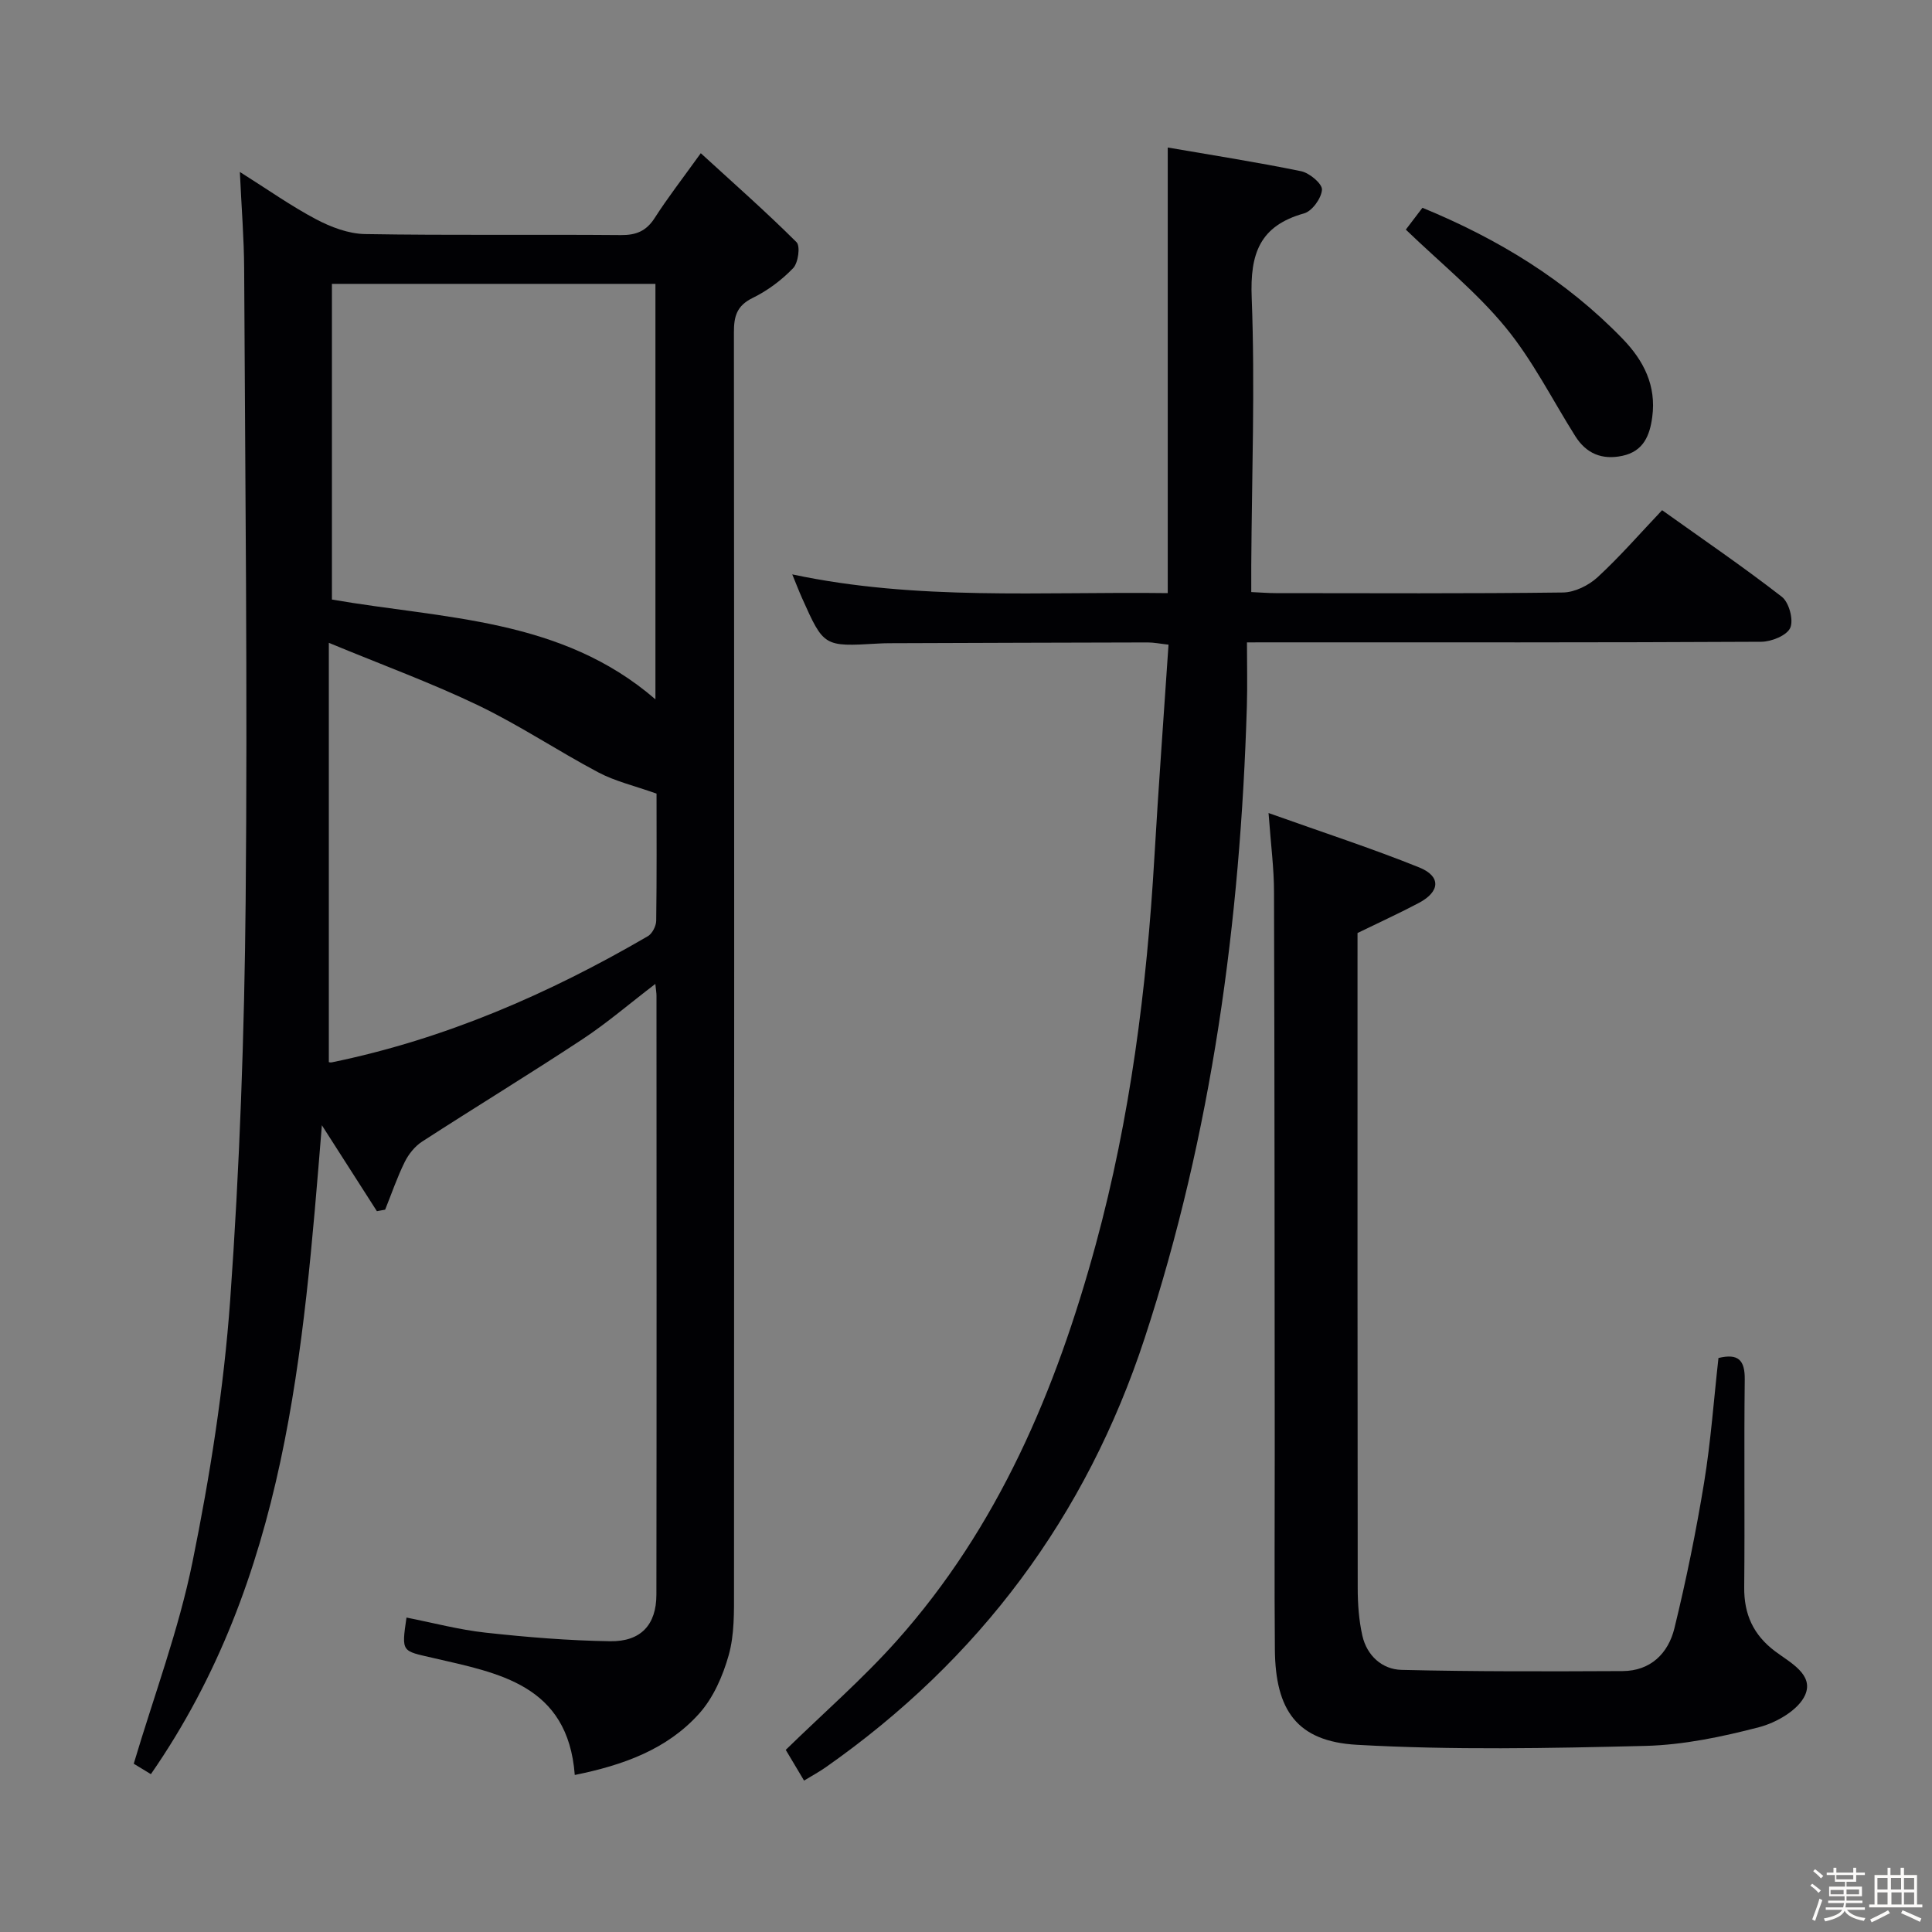 <svg enable-background="new 0 0 400 400" viewBox="0 0 400 400" xmlns="http://www.w3.org/2000/svg"><rect x="0" y="0" width="400" height="400" fill="#808080" stroke="none"/><path d="m374.8 390.4.4-.4c.7.5 1.3 1 1.8 1.4l-.5.5c-.5-.6-1.1-1.1-1.7-1.5zm1 7.3-.6-.3c.5-1.4 1.1-2.8 1.5-4.3.2.1.4.2.6.3-.5 1.3-1 2.8-1.5 4.3zm-.4-10.3.4-.4c.4.3 1 .8 1.7 1.4l-.5.5c-.4-.5-1-1-1.6-1.5zm2.5.3h1.7v-1h.6v1h3.5v-1h.6v1h1.8v.5h-1.8v1.4h-2v1h3.2v2h-3.2v.9h3.3v.5h-3.4c0 .3-.1.6-.1.9h4v.5h-3.7c.7.9 1.9 1.5 3.8 1.7-.1.2-.2.4-.3.6-2.1-.4-3.5-1.1-4-2.1-.4 1-1.8 1.7-4 2.2-.1-.2-.2-.4-.3-.6 2.1-.4 3.4-1 3.8-1.8h-3.4v-.5h3.6c.1-.3.1-.6.2-.9h-3.3v-.5h3.4c0-.3 0-.6 0-.9h-3.2v-2h3.3v-1h-2.1v-1.4h-1.7v-.5zm1.1 3.5v1h2.7c0-.3 0-.4 0-.4 0-.1 0-.2 0-.2 0-.1 0-.2 0-.3h-2.7zm1.2-3v.9h3.5v-.9zm4.7 3h-2.6v.6.4h2.6z" fill="#fcfbfa"/><path d="m393.6 386.7h.6v1.5h2.7v6.1h1.1v.6h-11v-.6h1.1v-6.1h2.7v-1.5h.6v1.5h2.1v-1.5zm-2.7 8.8.4.6c-1.2.6-2.5 1.3-3.8 1.9-.1-.2-.2-.4-.3-.6 1.2-.6 2.5-1.2 3.7-1.9zm-2.2-6.7v2.4h2.1v-2.4zm0 3v2.5h2.1v-2.5zm2.8-3v2.4h2.1v-2.4zm.1 3v2.5h2.1v-2.5h-2.2zm5.9 6.1c-1.4-.7-2.7-1.3-3.9-1.8l.3-.6c1.5.6 2.7 1.2 3.9 1.7zm-1.2-9.1h-2.1v2.4h2.1zm-2.1 3v2.5h2.1v-2.5z" fill="#fcfbfa"/><g fill="#010104"><path d="m78.03 250.76c-3.67-5.73-7.33-11.46-11.39-17.79-3.84 47.14-7.28 93.78-35.4 134.35-1.7-1.04-2.88-1.76-3.55-2.16 4.21-14.14 9.31-27.72 12.16-41.75 3.63-17.85 6.49-35.99 7.8-54.14 1.97-27.53 2.95-55.17 3.21-82.77.41-43.61-.1-87.24-.31-130.86-.03-6.3-.55-12.6-.89-20.04 5.78 3.64 10.6 7.06 15.77 9.79 3.08 1.63 6.72 3.01 10.13 3.07 17.66.3 35.33.06 52.99.21 3.18.03 5.27-.84 7.01-3.56 2.68-4.18 5.74-8.12 9.53-13.39 6.87 6.29 13.54 12.16 19.82 18.42.83.82.35 4.29-.7 5.38-2.38 2.48-5.3 4.66-8.39 6.17-3.29 1.61-3.88 3.82-3.87 7.12.07 86.82.07 173.64.02 260.46 0 4.48.09 9.14-1.09 13.38-1.21 4.32-3.2 8.89-6.16 12.17-6.65 7.39-15.7 10.64-25.72 12.67-1.42-18.76-15.84-21.09-29.34-24.23-6.47-1.5-6.57-1.08-5.5-8.36 5.46 1.07 10.86 2.52 16.35 3.12 8.57.94 17.19 1.65 25.8 1.78 6.38.1 9.58-3.41 9.59-9.64.06-41.33.03-82.66.02-123.98 0-.59-.11-1.19-.24-2.47-5.39 4.12-10.03 8.12-15.1 11.46-10.95 7.22-22.16 14.05-33.18 21.18-1.5.97-2.81 2.61-3.61 4.23-1.57 3.18-2.72 6.57-4.05 9.87-.56.1-1.14.2-1.71.31zm57.67-105.97c0-28.67 0-57.21 0-86.02-22.41 0-44.59 0-66.98 0v65.36c23.27 4.03 47.5 3.81 66.98 20.66zm.23 19.52c-4.62-1.64-8.56-2.55-12.02-4.38-8.37-4.43-16.3-9.75-24.82-13.85-9.62-4.63-19.7-8.31-31.01-12.99v86.81c-.05-.01.3.11.61.05 23.37-4.8 44.93-14.17 65.44-26.12.91-.53 1.71-2.09 1.73-3.19.13-9.31.07-18.63.07-26.33z"/><path d="m258.17 133c0 4.67.11 8.95-.02 13.22-1.34 44.53-7.23 88.38-21.16 130.83-12.1 36.88-34.23 66.56-66.08 88.88-1.33.93-2.78 1.71-4.44 2.72-1.43-2.4-2.69-4.51-3.79-6.36 7.84-7.65 15.88-14.64 22.92-22.52 21.09-23.61 33.05-51.97 41.26-82.09 7.15-26.23 10.56-53.05 12.14-80.14.85-14.58 1.93-29.14 2.93-44.07-1.79-.2-3.04-.46-4.3-.46-17.83.03-35.65.1-53.48.16-.83 0-1.67.03-2.5.08-11.08.64-11.09.65-15.59-9.41-.66-1.47-1.23-2.98-2.03-4.92 25.87 5.5 51.63 3.53 77.74 3.88 0-30.87 0-61.19 0-92.26 9.1 1.57 18.41 3.02 27.62 4.91 1.73.36 4.39 2.6 4.31 3.82-.11 1.77-2.04 4.45-3.71 4.91-9.18 2.57-11.2 8.33-10.84 17.42.71 18.46.02 36.97-.09 55.46-.01 1.65 0 3.3 0 5.52 1.87.08 3.47.22 5.06.22 19.83.01 39.66.12 59.48-.13 2.43-.03 5.32-1.47 7.16-3.16 4.62-4.26 8.77-9.04 13.36-13.88 8.44 6.03 16.81 11.73 24.79 17.93 1.49 1.15 2.47 4.79 1.74 6.43-.7 1.58-3.89 2.87-6 2.88-33.32.18-66.65.12-99.97.12-1.79.01-3.6.01-6.51.01z"/><path d="m262.64 168.33c11.35 4.05 21.41 7.32 31.19 11.26 4.56 1.84 4.34 5.01-.05 7.34-3.94 2.09-8 3.94-12.72 6.24v4.68c0 43.64-.02 87.28.04 130.92 0 3.3.24 6.67.96 9.87.93 4.13 4.09 6.99 8.1 7.09 15.25.37 30.52.32 45.78.25 5.81-.03 9.46-3.68 10.73-8.87 2.44-9.97 4.49-20.05 6.15-30.18 1.39-8.5 2-17.13 2.97-25.77 4.1-.99 5.49.42 5.44 4.47-.17 14.32.03 28.65-.11 42.97-.06 5.61 1.87 9.87 6.39 13.28 3.06 2.31 8.12 4.81 6.21 9.08-1.38 3.08-5.92 5.7-9.54 6.64-7.68 2-15.65 3.67-23.54 3.87-19.9.49-39.87.89-59.73-.23-12.4-.7-16.85-7.17-16.96-19.7-.12-13.82-.02-27.65-.03-41.47-.03-38.48-.03-76.95-.15-115.43 0-4.76-.63-9.53-1.13-16.31z"/><path d="m291.06 47.54c1.02-1.34 2.21-2.9 3.44-4.52 15.67 6.44 29.74 15.01 41.47 27.15 4.36 4.51 6.98 9.69 6.11 16.17-.51 3.85-1.83 7.1-6.17 8.03-4.19.9-7.47-.43-9.76-4.06-4.77-7.57-8.83-15.72-14.47-22.57-5.96-7.25-13.41-13.26-20.62-20.2z"/></g></svg>